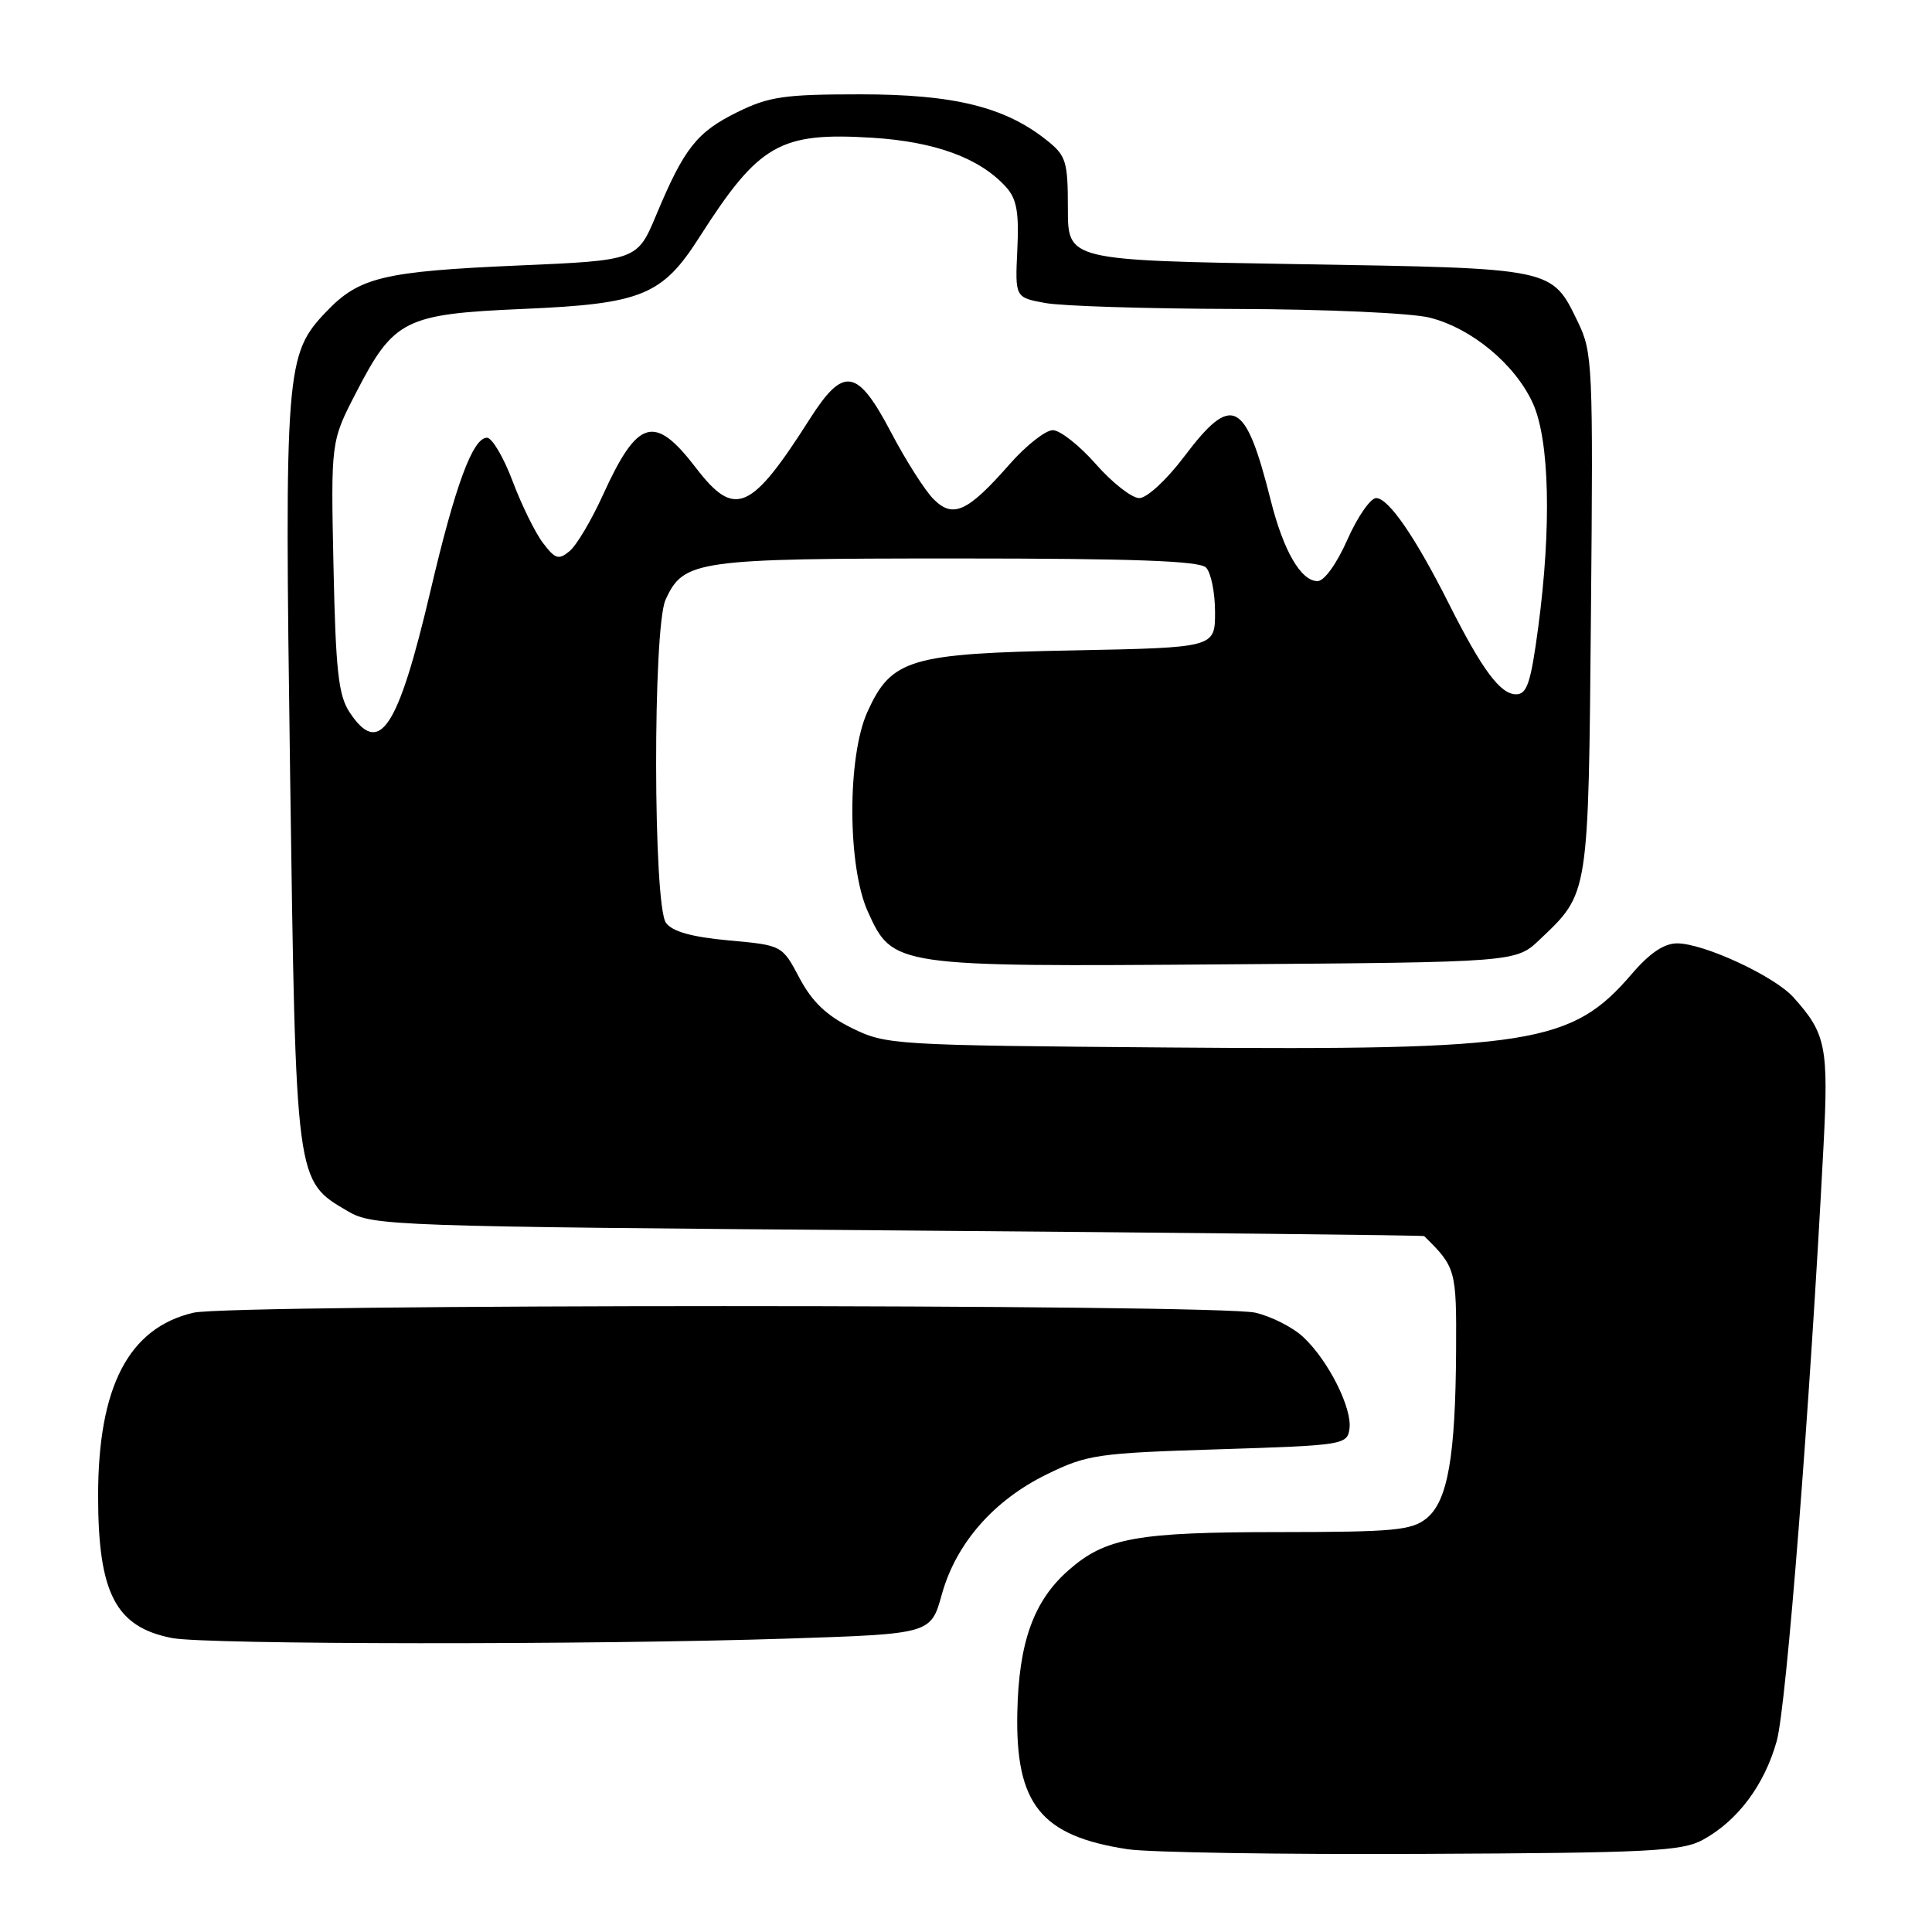 <?xml version="1.0" encoding="UTF-8" standalone="no"?>
<!DOCTYPE svg PUBLIC "-//W3C//DTD SVG 1.1//EN" "http://www.w3.org/Graphics/SVG/1.1/DTD/svg11.dtd" >
<svg xmlns="http://www.w3.org/2000/svg" xmlns:xlink="http://www.w3.org/1999/xlink" version="1.1" viewBox="0 0 256 256">
 <g >
 <path fill="currentColor"
d=" M 225.63 243.79 C 230.27 241.25 233.80 236.52 235.43 230.68 C 236.71 226.07 239.81 186.64 241.62 151.94 C 242.31 138.67 241.96 136.95 237.63 132.14 C 235.08 129.32 225.76 125.00 222.22 125.00 C 220.50 125.00 218.58 126.30 216.24 129.03 C 208.27 138.34 202.97 139.19 155.00 138.80 C 118.29 138.51 117.40 138.45 112.87 136.22 C 109.52 134.57 107.61 132.74 105.94 129.60 C 103.64 125.25 103.64 125.25 96.57 124.61 C 91.69 124.16 89.11 123.45 88.25 122.29 C 86.54 120.00 86.49 83.21 88.19 79.47 C 90.58 74.23 92.19 74.00 126.75 74.00 C 150.19 74.00 158.92 74.32 159.80 75.20 C 160.46 75.86 161.00 78.52 161.00 81.11 C 161.00 85.81 161.00 85.81 142.25 86.18 C 120.53 86.59 118.12 87.31 114.94 94.32 C 112.25 100.25 112.28 114.81 114.99 120.79 C 118.30 128.09 118.45 128.11 162.48 127.78 C 200.87 127.50 200.87 127.50 204.02 124.50 C 210.57 118.28 210.47 118.91 210.81 81.19 C 211.11 48.39 211.03 46.69 209.09 42.69 C 205.58 35.45 206.09 35.56 172.00 35.00 C 141.50 34.50 141.50 34.50 141.50 27.66 C 141.50 21.38 141.27 20.64 138.72 18.60 C 133.18 14.17 126.41 12.50 114.00 12.50 C 103.93 12.50 101.90 12.79 97.70 14.86 C 92.34 17.50 90.65 19.64 86.97 28.45 C 84.44 34.50 84.44 34.50 68.69 35.18 C 50.81 35.96 47.61 36.73 43.26 41.27 C 37.83 46.95 37.69 48.73 38.44 102.50 C 39.21 157.04 39.13 156.40 46.10 160.50 C 49.39 162.43 51.82 162.52 119.00 163.04 C 157.23 163.34 188.59 163.68 188.71 163.79 C 192.90 167.90 193.00 168.25 192.94 178.94 C 192.86 193.04 191.83 198.91 189.02 201.19 C 187.05 202.78 184.70 203.00 169.64 203.01 C 150.59 203.01 146.49 203.75 141.58 208.07 C 136.97 212.11 134.99 217.61 134.80 226.91 C 134.54 239.08 137.93 243.28 149.40 245.03 C 152.21 245.46 169.80 245.74 188.50 245.65 C 218.54 245.52 222.86 245.30 225.63 243.79 Z  M 104.42 217.12 C 123.34 216.50 123.34 216.50 124.79 211.29 C 126.67 204.51 131.66 198.80 138.72 195.35 C 144.06 192.74 145.39 192.54 161.45 192.04 C 178.00 191.52 178.51 191.44 178.81 189.33 C 179.20 186.61 176.00 180.25 172.69 177.17 C 171.32 175.88 168.46 174.43 166.35 173.94 C 161.32 172.77 30.67 172.78 25.64 173.94 C 17.06 175.94 13.00 183.72 13.00 198.21 C 13.00 211.13 15.33 215.60 22.80 217.05 C 27.31 217.93 78.44 217.97 104.42 217.12 Z  M 46.29 94.33 C 44.84 92.11 44.48 88.78 44.19 75.08 C 43.84 58.50 43.84 58.50 47.17 52.05 C 52.19 42.31 53.61 41.61 69.42 40.93 C 85.01 40.26 87.75 39.15 92.66 31.45 C 100.56 19.08 103.31 17.50 115.55 18.25 C 123.92 18.77 129.84 20.95 133.30 24.78 C 134.72 26.34 135.04 28.11 134.80 33.10 C 134.50 39.42 134.50 39.42 138.50 40.15 C 140.70 40.56 152.09 40.91 163.81 40.94 C 175.64 40.97 187.04 41.48 189.44 42.09 C 195.00 43.49 200.76 48.27 203.11 53.43 C 205.32 58.30 205.60 69.79 203.82 83.14 C 202.84 90.47 202.34 92.00 200.89 92.00 C 198.80 92.00 196.39 88.75 192.02 80.07 C 187.56 71.19 183.99 66.00 182.35 66.00 C 181.60 66.00 179.88 68.47 178.54 71.50 C 177.12 74.71 175.47 77.00 174.58 77.00 C 172.38 77.00 170.06 72.99 168.38 66.30 C 165.02 52.95 163.27 52.07 156.91 60.50 C 154.59 63.58 151.97 66.00 150.96 66.00 C 149.98 66.00 147.39 63.98 145.21 61.50 C 143.03 59.02 140.46 57.00 139.50 57.00 C 138.54 57.00 135.96 59.03 133.77 61.52 C 128.21 67.85 126.28 68.73 123.70 66.14 C 122.57 65.01 120.03 61.03 118.07 57.29 C 113.60 48.79 111.78 48.49 107.31 55.50 C 99.49 67.79 97.36 68.70 92.22 62.00 C 86.72 54.82 84.50 55.47 79.90 65.57 C 78.39 68.90 76.40 72.26 75.48 73.02 C 74.02 74.23 73.58 74.09 71.95 71.95 C 70.92 70.60 69.11 66.91 67.92 63.75 C 66.73 60.59 65.20 58.00 64.53 58.00 C 62.65 58.00 60.33 64.27 57.05 78.25 C 52.71 96.72 50.26 100.38 46.29 94.33 Z "/>
</g>
</svg>